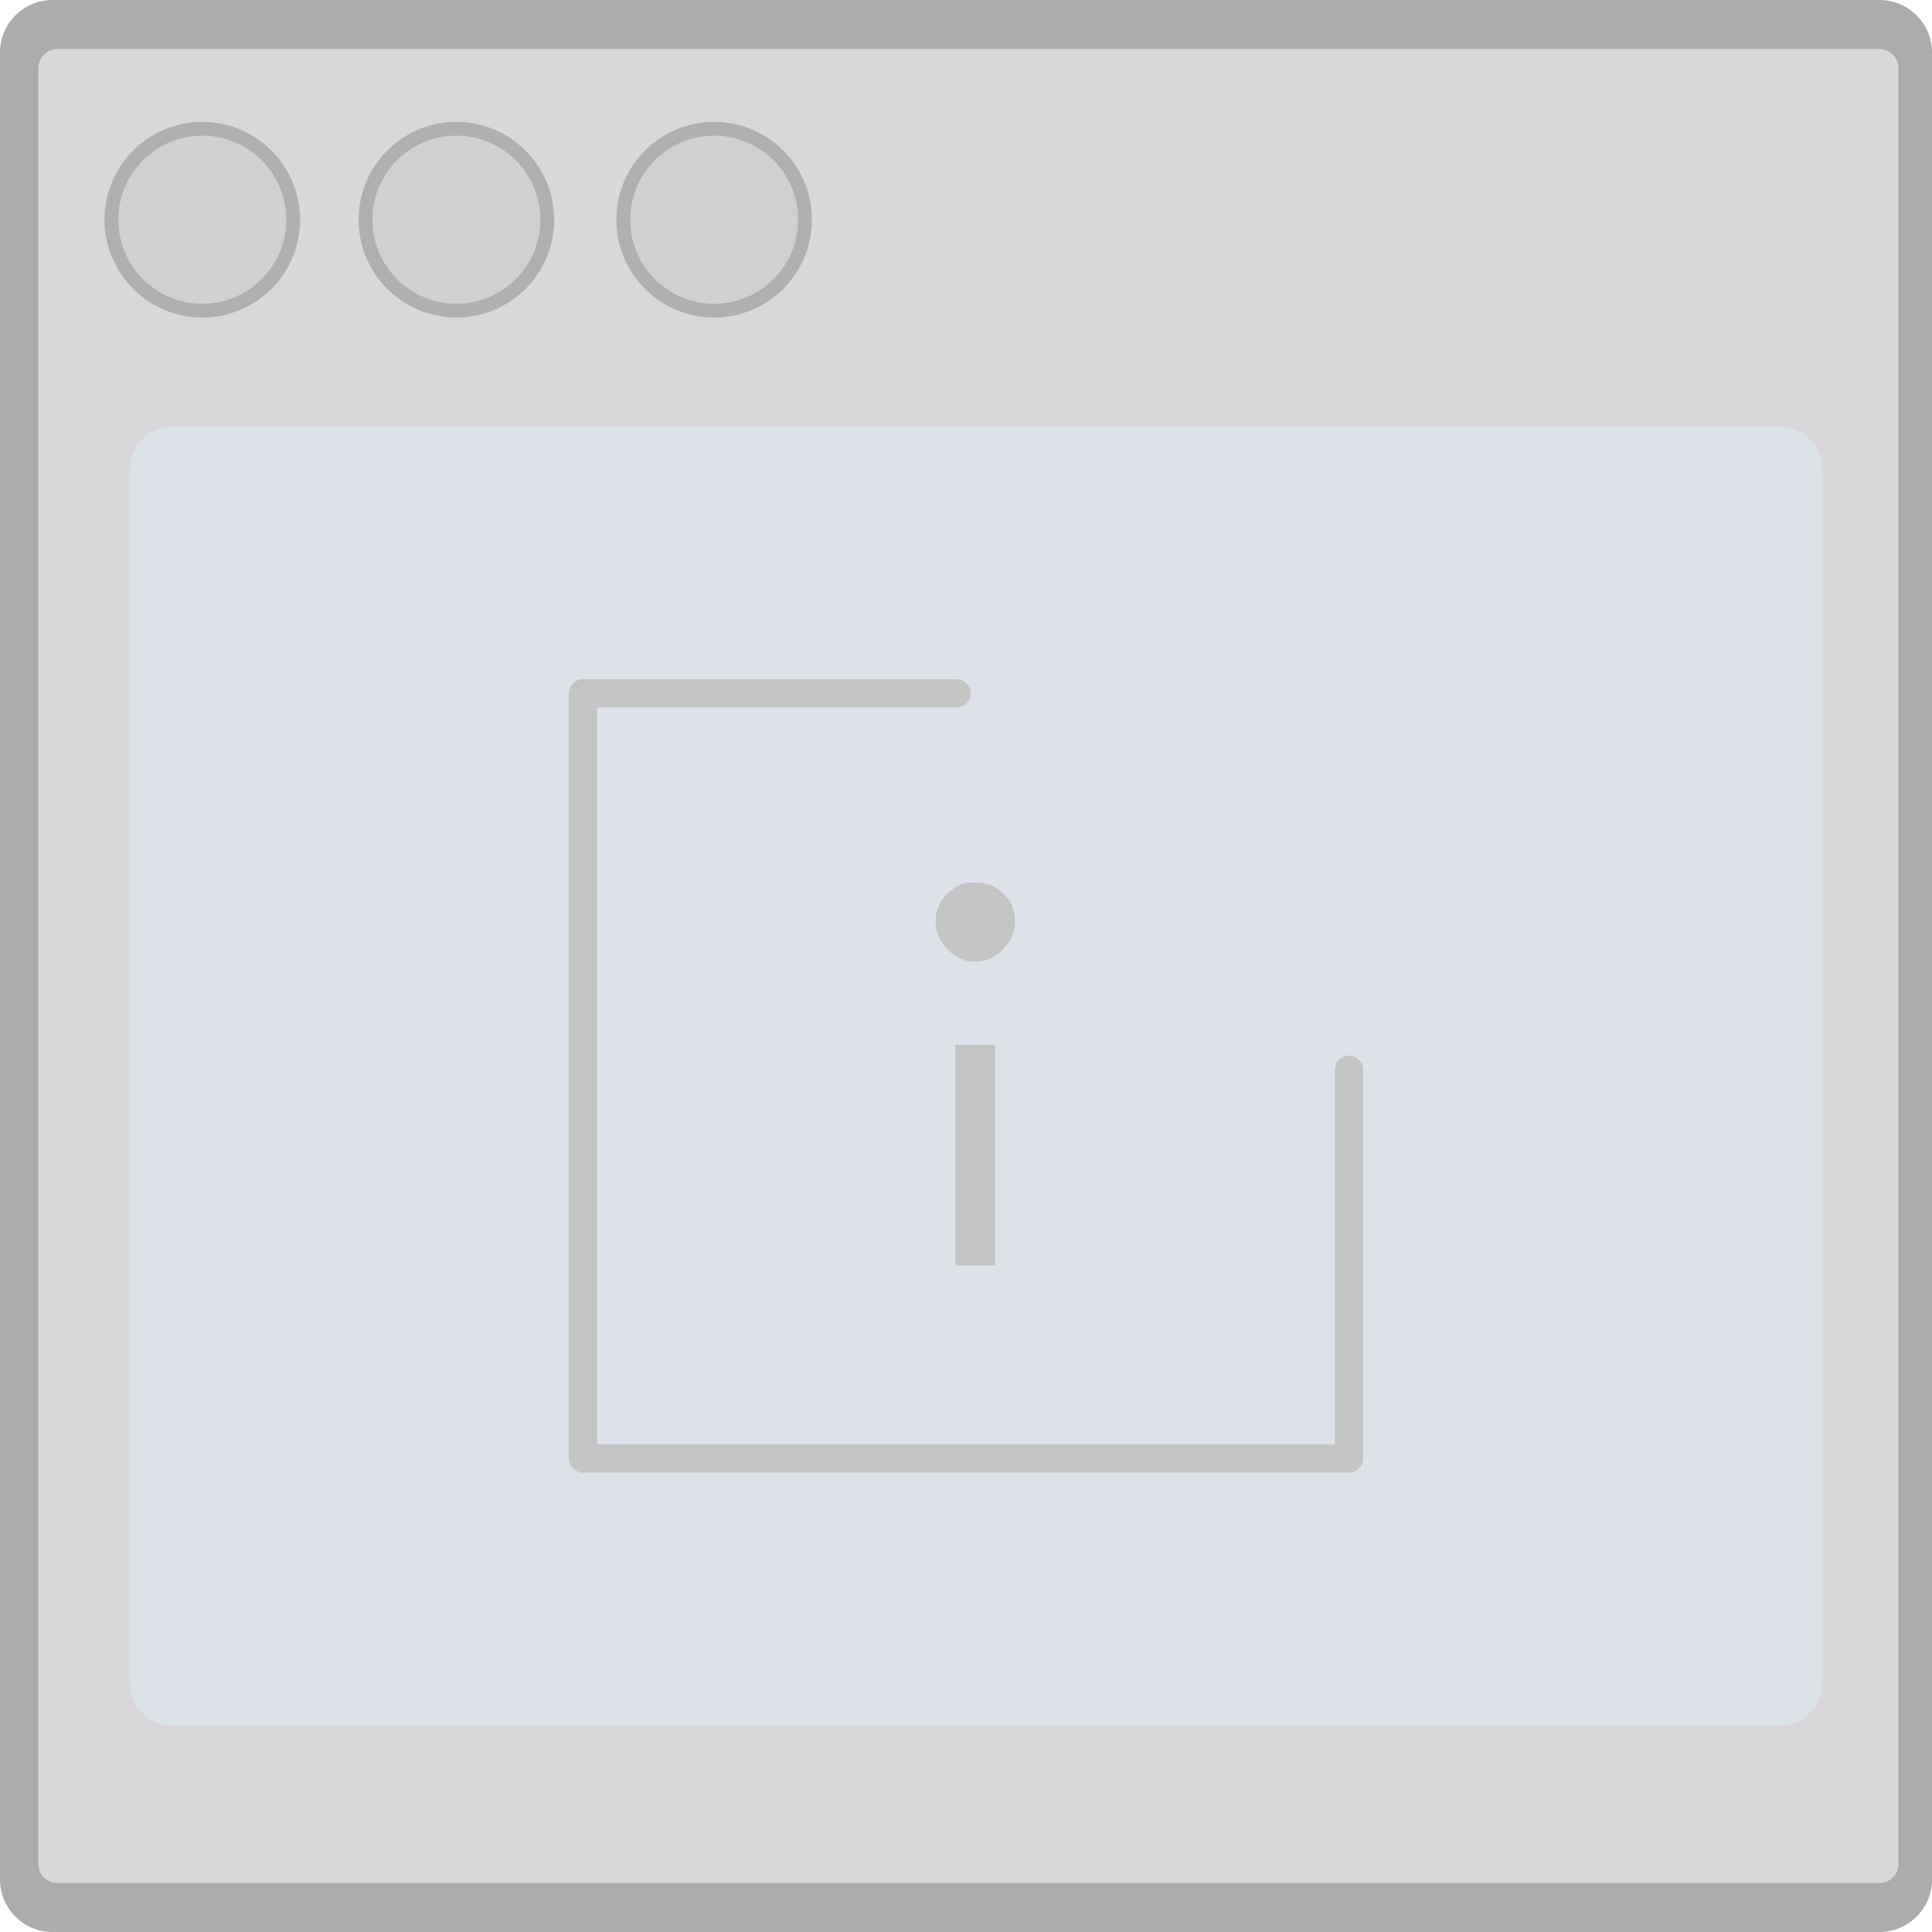 <?xml version="1.0" encoding="UTF-8" standalone="no"?><!DOCTYPE svg PUBLIC "-//W3C//DTD SVG 1.1//EN" "http://www.w3.org/Graphics/SVG/1.1/DTD/svg11.dtd"><svg width="100%" height="100%" viewBox="0 0 1024 1024" version="1.1" xmlns="http://www.w3.org/2000/svg" xmlns:xlink="http://www.w3.org/1999/xlink" xml:space="preserve" style="fill-rule:evenodd;clip-rule:evenodd;stroke-linecap:round;stroke-linejoin:round;stroke-miterlimit:1.5;"><path d="M1024,27.816c0,-15.352 -12.464,-27.816 -27.816,-27.816l-968.368,0c-15.352,0 -27.816,12.464 -27.816,27.816l0,968.368c0,15.352 12.464,27.816 27.816,27.816l968.368,0c15.352,0 27.816,-12.464 27.816,-27.816l0,-968.368l0,0Z" style="fill:#acacac;"/><g><path d="M1006.21,36.061c0,-5.558 -4.513,-10.072 -10.072,-10.072l-965.712,0c-5.559,0 -10.072,4.514 -10.072,10.072l0,951.92c0,5.559 4.513,10.072 10.072,10.072l965.712,0c5.559,0 10.072,-4.513 10.072,-10.072l0,-951.92l0,0Z" style="fill:#d9d7da;"/><path d="M965.824,248.902c0,-12.644 -10.265,-22.909 -22.909,-22.909l-851.158,0c-12.644,0 -22.909,10.265 -22.909,22.909l0,642.993c0,12.644 10.265,22.909 22.909,22.909l851.158,0c12.644,0 22.909,-10.265 22.909,-22.909l0,-642.993l0,0Z" style="fill:#dde2e8;"/><g><path d="M55.392,116.454c0,28.642 23.201,51.842 51.84,51.842c28.592,0 51.809,-23.2 51.809,-51.842c0,-28.642 -23.217,-51.858 -51.809,-51.858c-28.639,0 -51.84,23.216 -51.84,51.858l0,0Z" style="fill:#b1b0b1;fill-rule:nonzero;"/><path d="M62.72,116.454c0,24.592 19.92,44.525 44.512,44.525c24.576,0 44.496,-19.933 44.496,-44.525c0,-24.592 -19.92,-44.541 -44.496,-44.541c-24.592,0 -44.512,19.949 -44.512,44.541l0,0Z" style="fill:#d0d0d0;fill-rule:nonzero;"/><path d="M190.064,116.454c0,28.642 23.217,51.842 51.825,51.842c28.624,0 51.84,-23.2 51.84,-51.842c0,-28.642 -23.216,-51.858 -51.84,-51.858c-28.608,0 -51.825,23.216 -51.825,51.858l0,0Z" style="fill:#b1b0b1;fill-rule:nonzero;"/><path d="M197.376,116.454c0,24.592 19.952,44.525 44.513,44.525c24.576,0 44.496,-19.933 44.496,-44.525c0,-24.592 -19.92,-44.541 -44.496,-44.541c-24.561,0 -44.513,19.949 -44.513,44.541l0,0Z" style="fill:#d0d0d0;fill-rule:nonzero;"/><path d="M326.674,116.454c0,28.642 23.232,51.842 51.824,51.842c28.624,0 51.84,-23.2 51.84,-51.842c0,-28.642 -23.216,-51.858 -51.84,-51.858c-28.592,0 -51.824,23.216 -51.824,51.858l0,0Z" style="fill:#b1b0b1;fill-rule:nonzero;"/><path d="M334.002,116.454c0,24.592 19.936,44.525 44.496,44.525c24.592,0 44.512,-19.933 44.512,-44.525c0,-24.592 -19.92,-44.541 -44.512,-44.541c-24.56,0 -44.496,19.949 -44.496,44.541l0,0Z" style="fill:#d0d0d0;fill-rule:nonzero;"/></g><g><path d="M507,367.5l-198,0l0,405.5l406,0l0,-206" style="fill:none;stroke:#c4c4c4;stroke-width:15px;"/><path d="M502.2,473.477c-4.2,4.257 -6.3,8.515 -6.3,14.9c0,5.677 2.1,10.644 6.3,14.902c4.2,4.257 8.4,6.387 14.7,6.387c5.6,0 10.5,-2.13 14.7,-6.387c4.2,-4.258 6.3,-9.225 6.3,-14.902c0,-6.385 -2.1,-11.353 -6.3,-14.9c-4.2,-4.258 -9.1,-5.677 -14.7,-5.677c-5.6,-0.71 -9.8,1.419 -14.7,5.677Z" style="fill:#c4c4c4;fill-rule:nonzero;"/><rect x="506.4" y="553.732" width="21" height="117.037" style="fill:#c4c4c4;"/></g></g></svg>